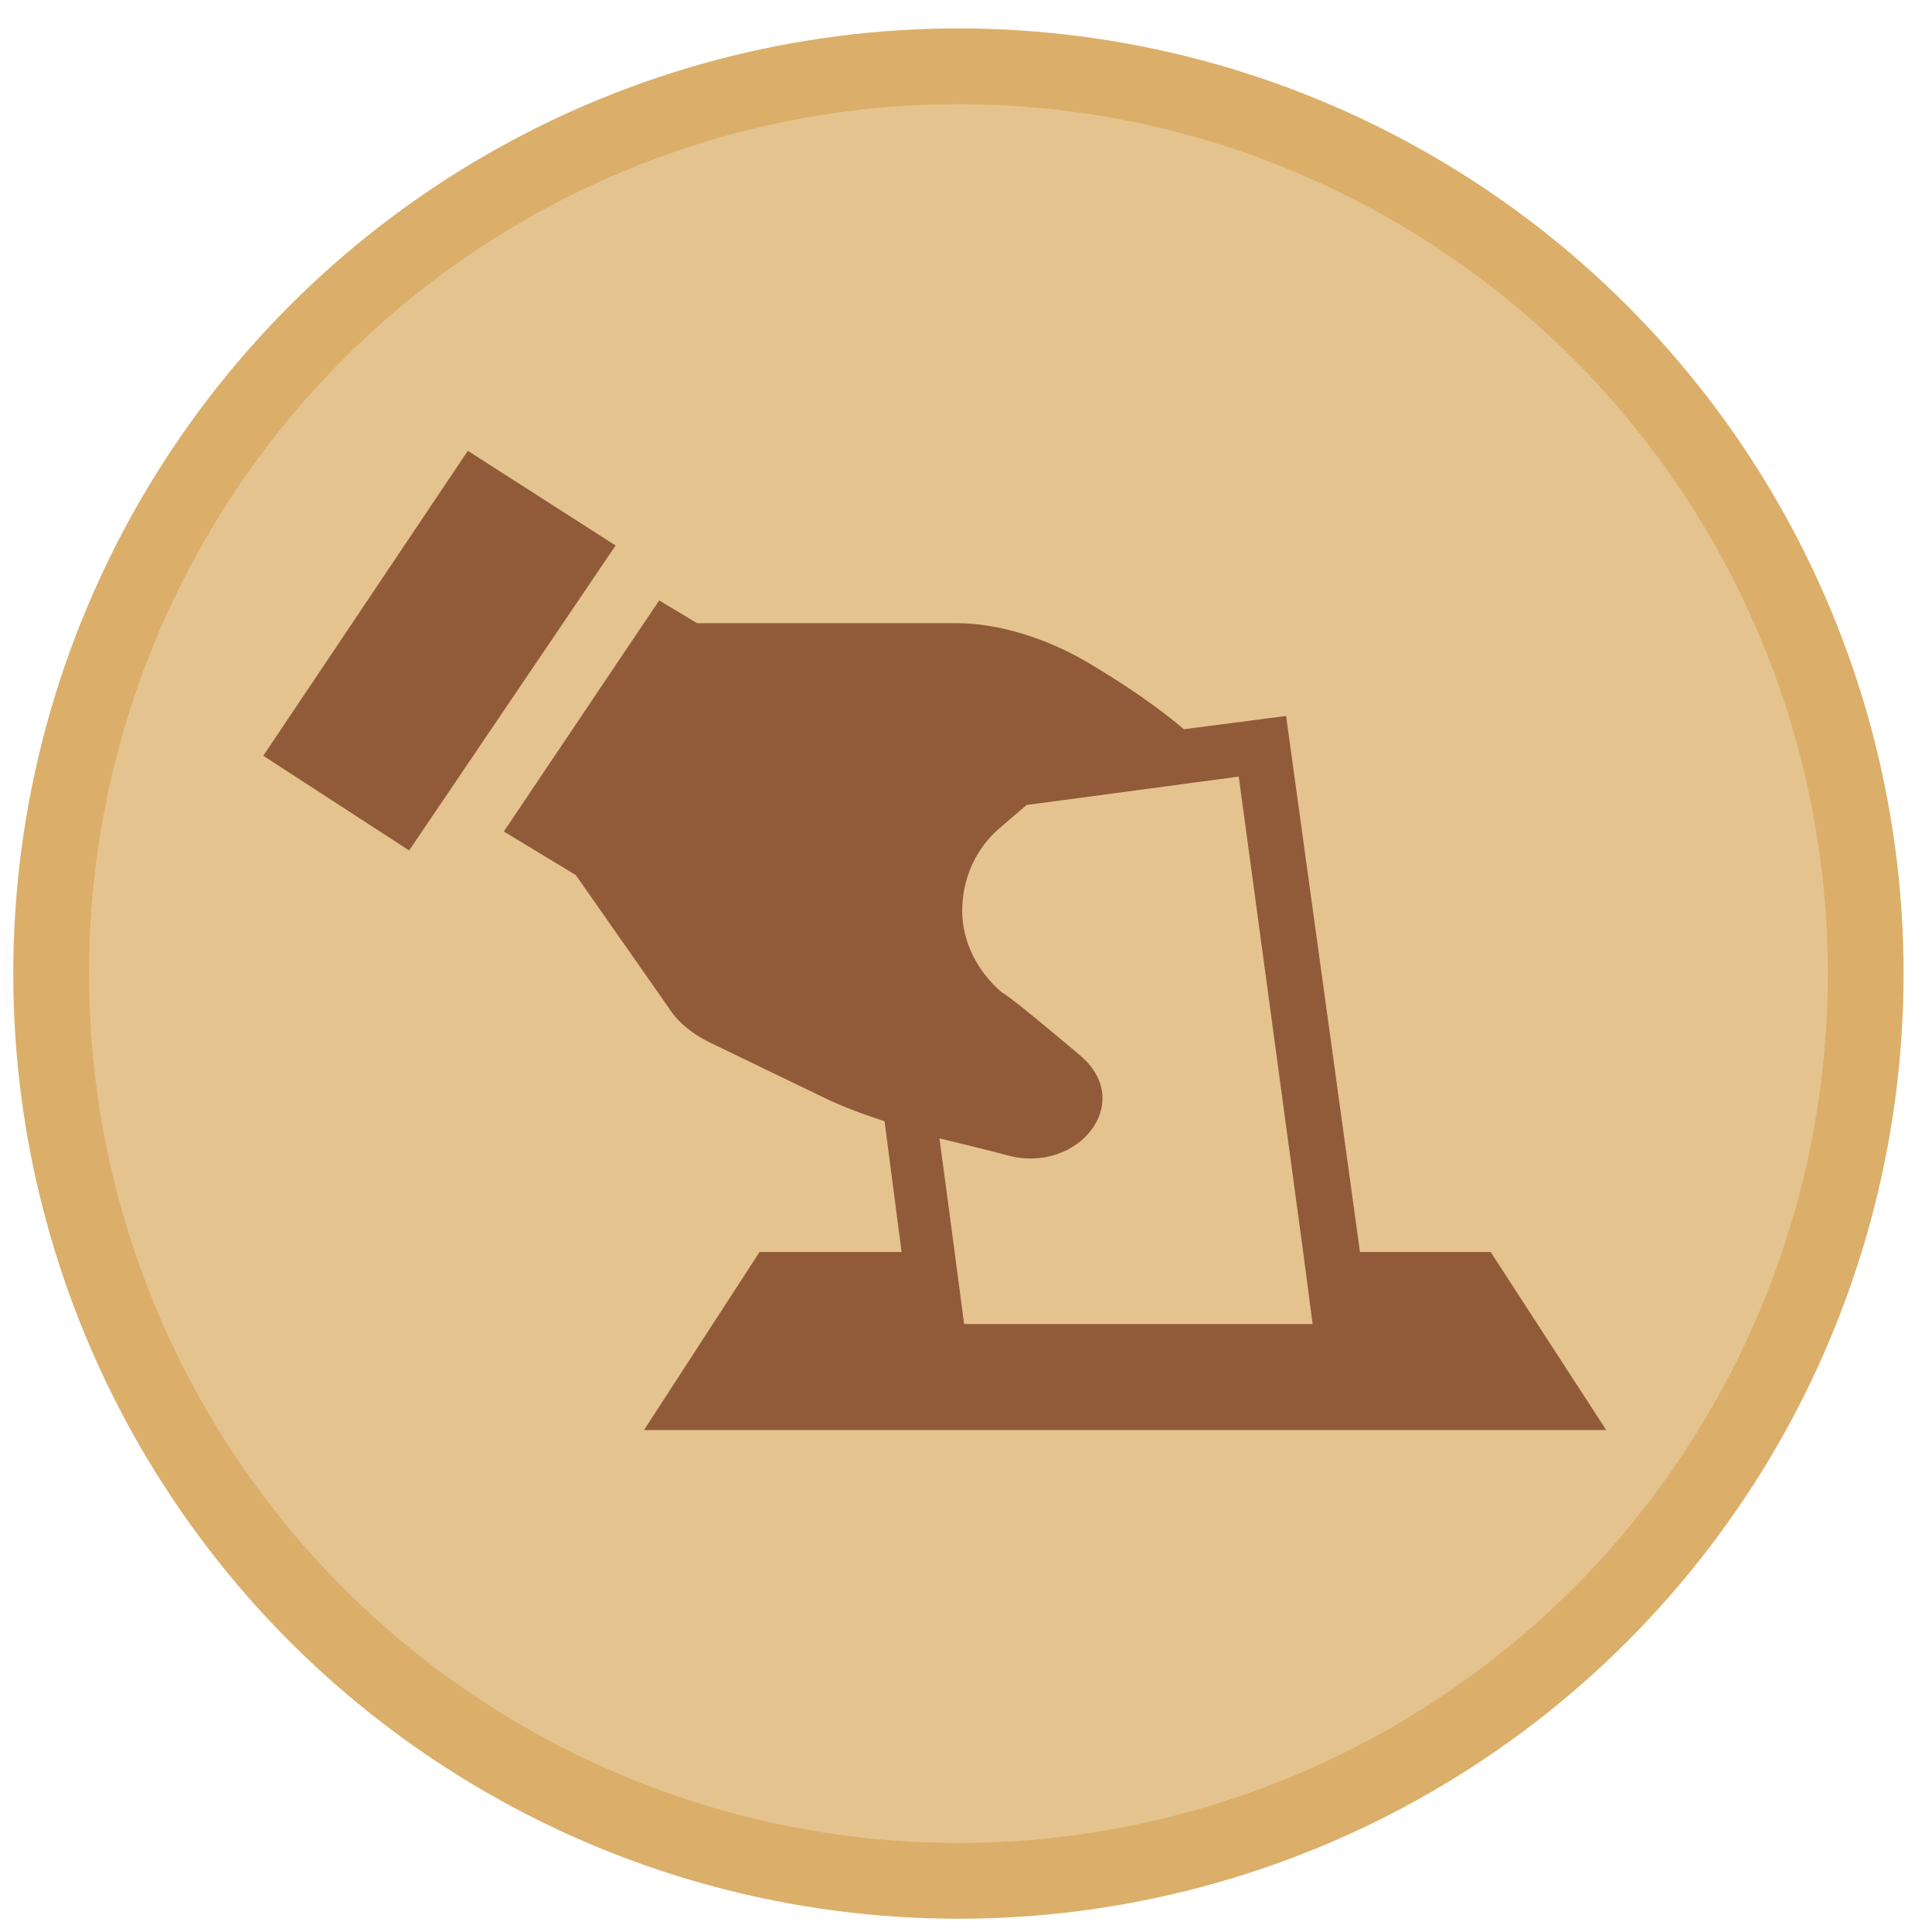 <?xml version="1.0" encoding="utf-8"?>
<!-- Generator: Adobe Illustrator 25.2.1, SVG Export Plug-In . SVG Version: 6.00 Build 0)  -->
<svg version="1.1" id="レイヤー_1" xmlns="http://www.w3.org/2000/svg" xmlns:xlink="http://www.w3.org/1999/xlink" x="0px"
	 y="0px" viewBox="0 0 102 102" style="enable-background:new 0 0 102 102;" xml:space="preserve">
<style type="text/css">
	.st0{opacity:0.75;fill:#DBAF6A;}
	.st1{clip-path:url(#SVGID_2_);}
	.st2{fill:#75391D;fill-opacity:0.75;}
	.st3{fill:none;stroke:#DBAF6A;stroke-width:4;stroke-miterlimit:10;}
</style>
<circle class="st0" cx="52.1" cy="51.2" r="47.9"/>
<g>
	<defs>
		<rect id="SVGID_1_" x="13.9" y="13.9" width="72.6" height="72.6"/>
	</defs>
	<clipPath id="SVGID_2_">
		<use xlink:href="#SVGID_1_"  style="overflow:visible;"/>
	</clipPath>
	<g class="st1">
		<path class="st2" d="M34,75.5h50.8l-6.1-9.4h-6.9l-3.9-28.3l-5.4,0.7c-0.7-0.6-2.2-1.8-4.7-3.3c-2.4-1.5-5.1-2.3-7.3-2.3
			c-6.5,0-13.7,0-13.7,0l-2-1.2l-8.2,12.2l3.8,2.3l4.9,7c0.5,0.8,1.3,1.4,2.1,1.8c0,0,3.3,1.6,6,2.9c1,0.5,2.1,0.9,3.3,1.3l0.9,6.9
			h-7.5L34,75.5z M53.2,61c3.7,1,6.8-2.8,3.8-5.3c-3.9-3.3-4.1-3.3-4.1-3.3c-1.3-1.1-2.1-2.7-2.1-4.3c0-1.7,0.7-3.3,2-4.4l1.4-1.2
			L65.4,41l3.4,25.1l0.5,3.8H50.9l-0.5-3.8l-0.8-6C50.8,60.4,52.1,60.7,53.2,61z"/>
		<path class="st2" d="M24.7,23.8L13.9,39.9l7.7,5l10.9-16.1L24.7,23.8z"/>
	</g>
</g>
<circle class="st3" cx="50.6" cy="51.4" r="47.9"/>
</svg>
